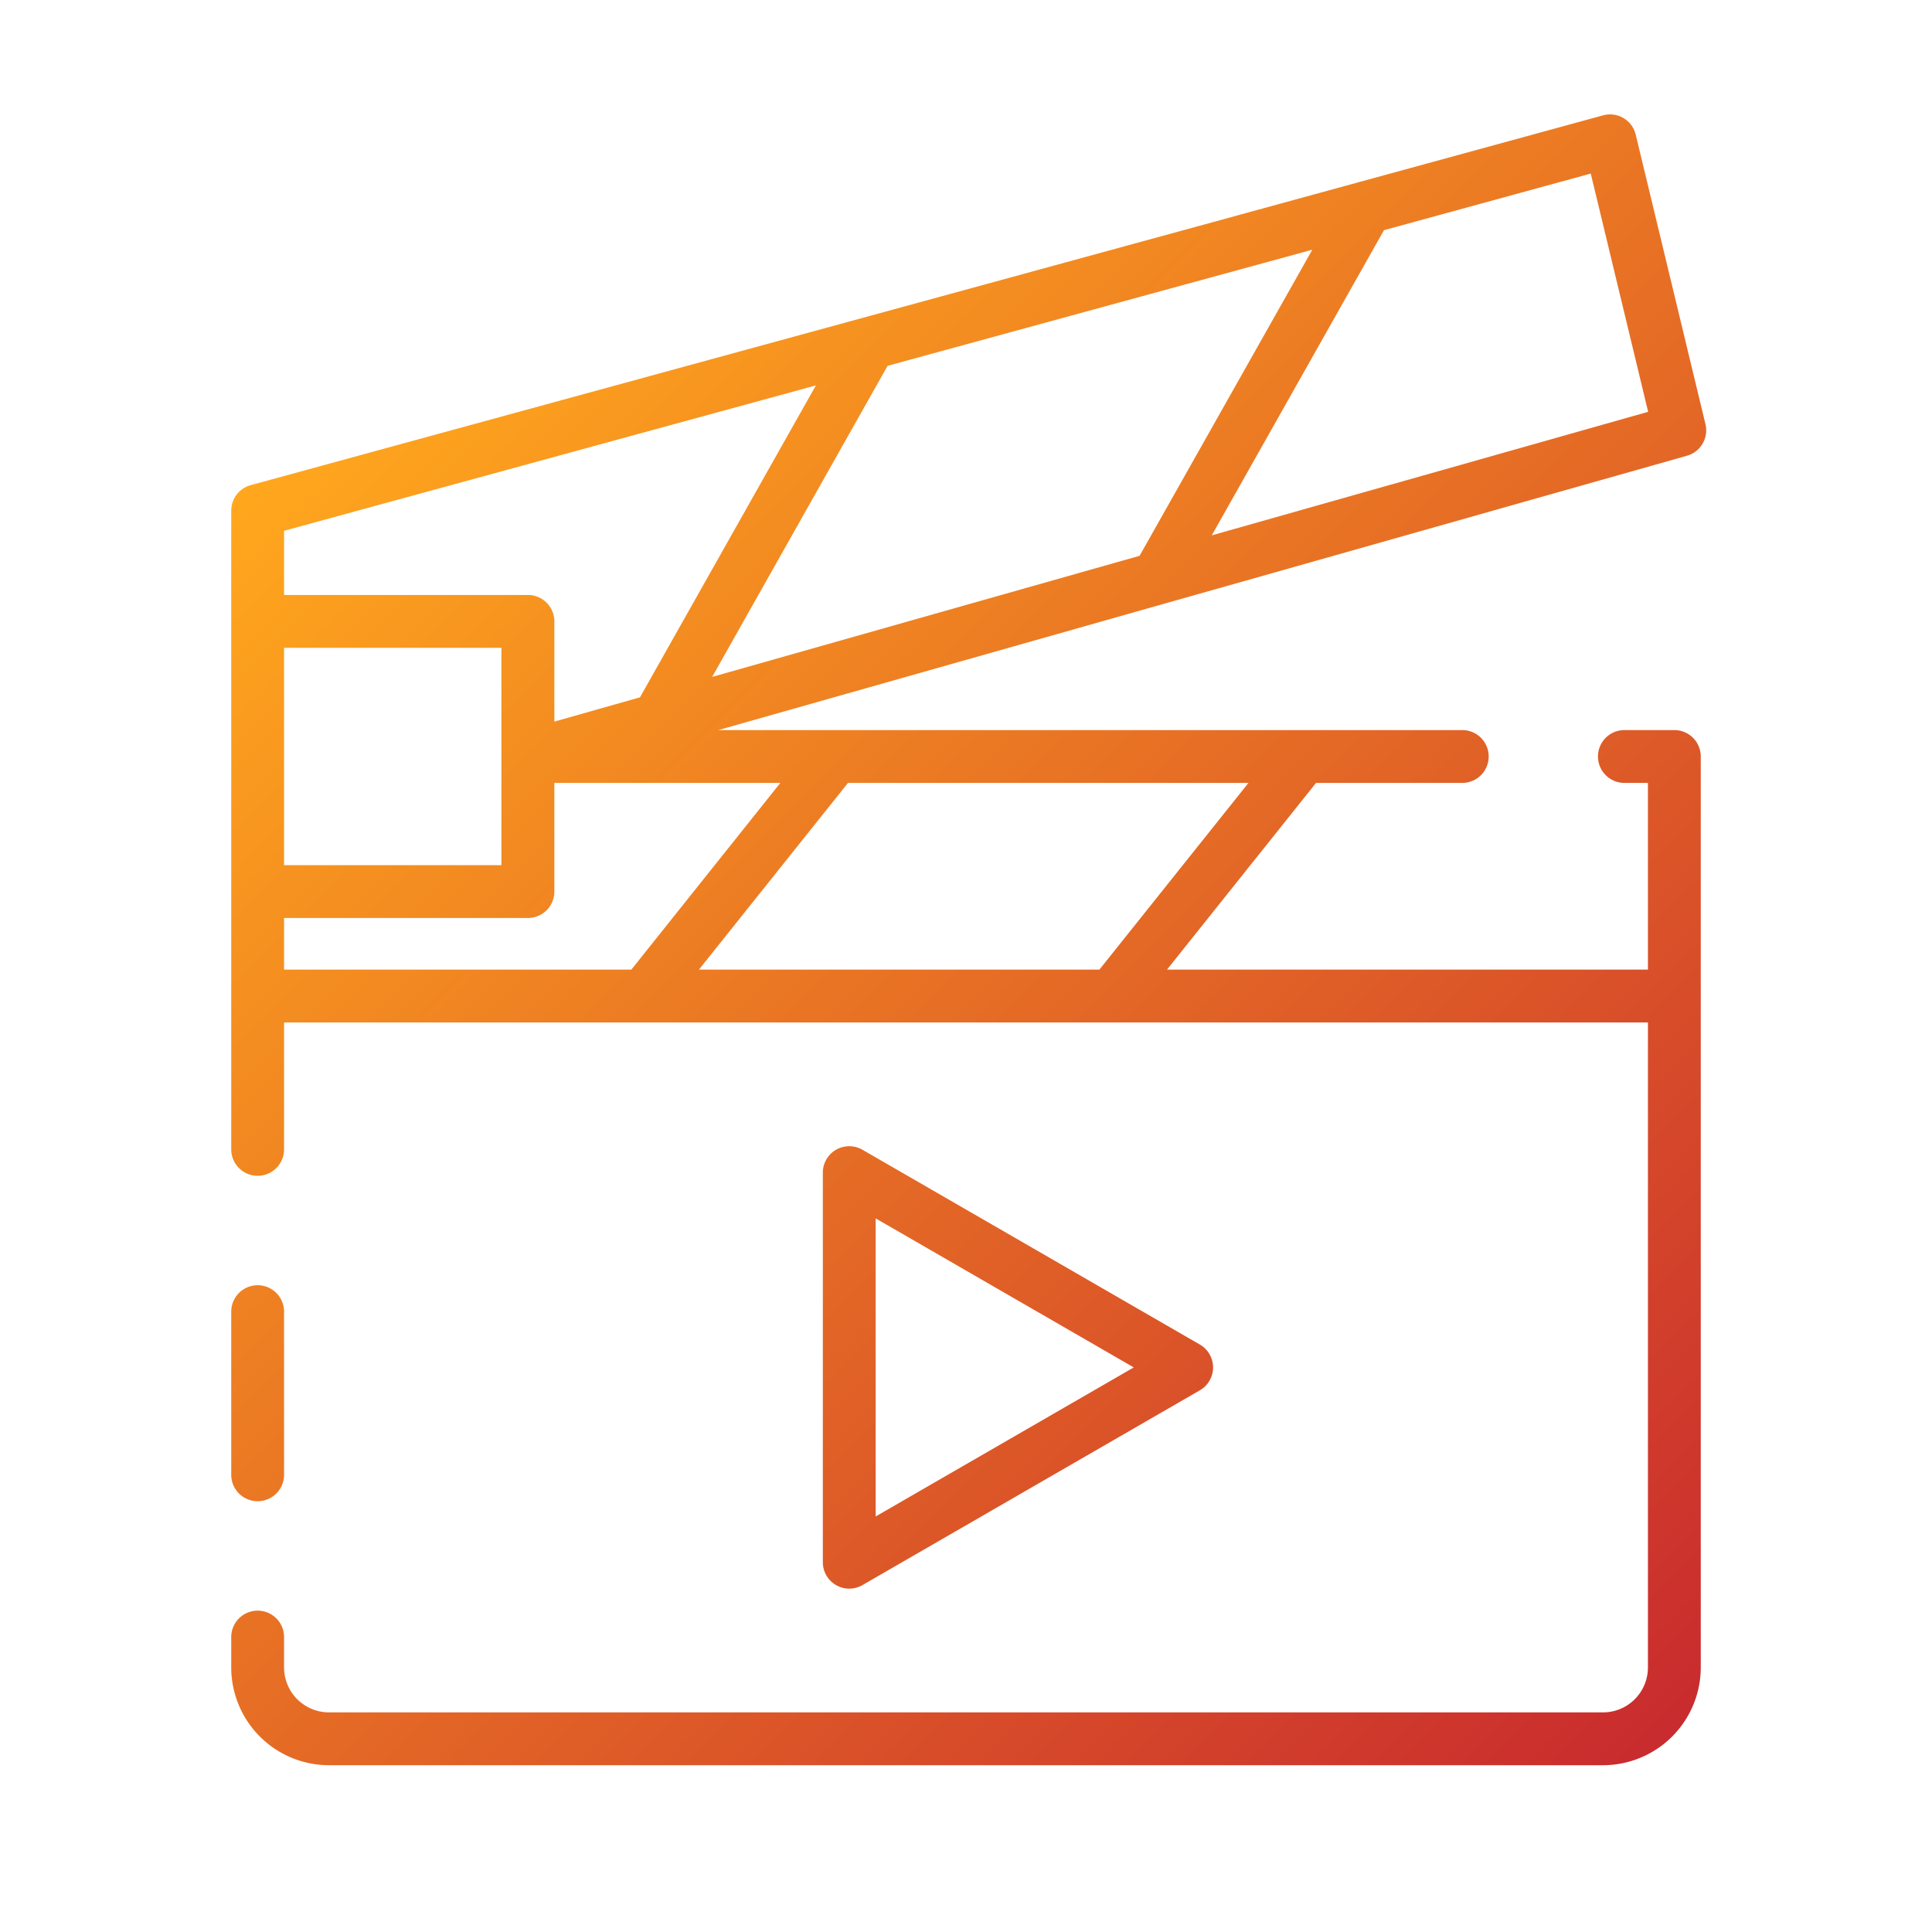 <svg height="512" viewBox="0 0 128 128" width="512" xmlns="http://www.w3.org/2000/svg" xmlns:xlink="http://www.w3.org/1999/xlink"><linearGradient id="a" gradientUnits="userSpaceOnUse" x1="113.412" x2="24.708" y1="112.421" y2="23.717"><stop offset="0" stop-color="#c92b2e"/><stop offset="1" stop-color="#ffa71d"/></linearGradient><path d="m15.32 97.71v-10.81a1.75 1.75 0 0 1 3.5 0v10.81a1.75 1.75 0 0 1 -3.5 0zm97.36-47.59v60.36a6.482 6.482 0 0 1 -6.48 6.47h-84.4a6.482 6.482 0 0 1 -6.48-6.47v-2.02a1.75 1.75 0 0 1 3.5 0v2.02a2.978 2.978 0 0 0 2.98 2.97h84.4a2.978 2.978 0 0 0 2.98-2.97v-42.74h-90.36v8.41a1.75 1.75 0 0 1 -3.5 0v-42.32a1.751 1.751 0 0 1 1.288-1.688c151.615-41.442 14.434-3.942 89.6-24.5a1.75 1.75 0 0 1 2.163 1.278l4.62 19.18a1.748 1.748 0 0 1 -1.224 2.093l-34.617 9.8-29.562 8.377h49.292a1.75 1.75 0 0 1 0 3.5h-9.689l-9.875 12.37h31.864v-12.37h-1.56a1.75 1.75 0 0 1 0-3.5h3.31a1.751 1.751 0 0 1 1.75 1.75zm-29.966 1.75h-26.532l-9.876 12.37h26.532zm-35.532-7.023 28.318-8.024 11.444-20.279-28.138 7.692zm58.21-33.347-13.7 3.75-11.409 20.218 28.911-8.184zm-86.572 23.666v4.253h16.157a1.751 1.751 0 0 1 1.75 1.75v6.638l5.673-1.607 11.655-20.666zm0 7.753v14.4h14.4v-14.4zm0 21.321h23.008l3.018-3.781 6.854-8.589h-14.973v7.2a1.75 1.75 0 0 1 -1.75 1.75h-16.157zm36.57 40.777a1.75 1.75 0 0 1 -.875-1.515v-25.812a1.75 1.75 0 0 1 2.625-1.516l22.354 12.906a1.75 1.75 0 0 1 0 3.031l-22.354 12.906a1.748 1.748 0 0 1 -1.75 0zm2.625-4.547 17.1-9.875-17.1-9.874z" fill="url(#a)"/></svg>